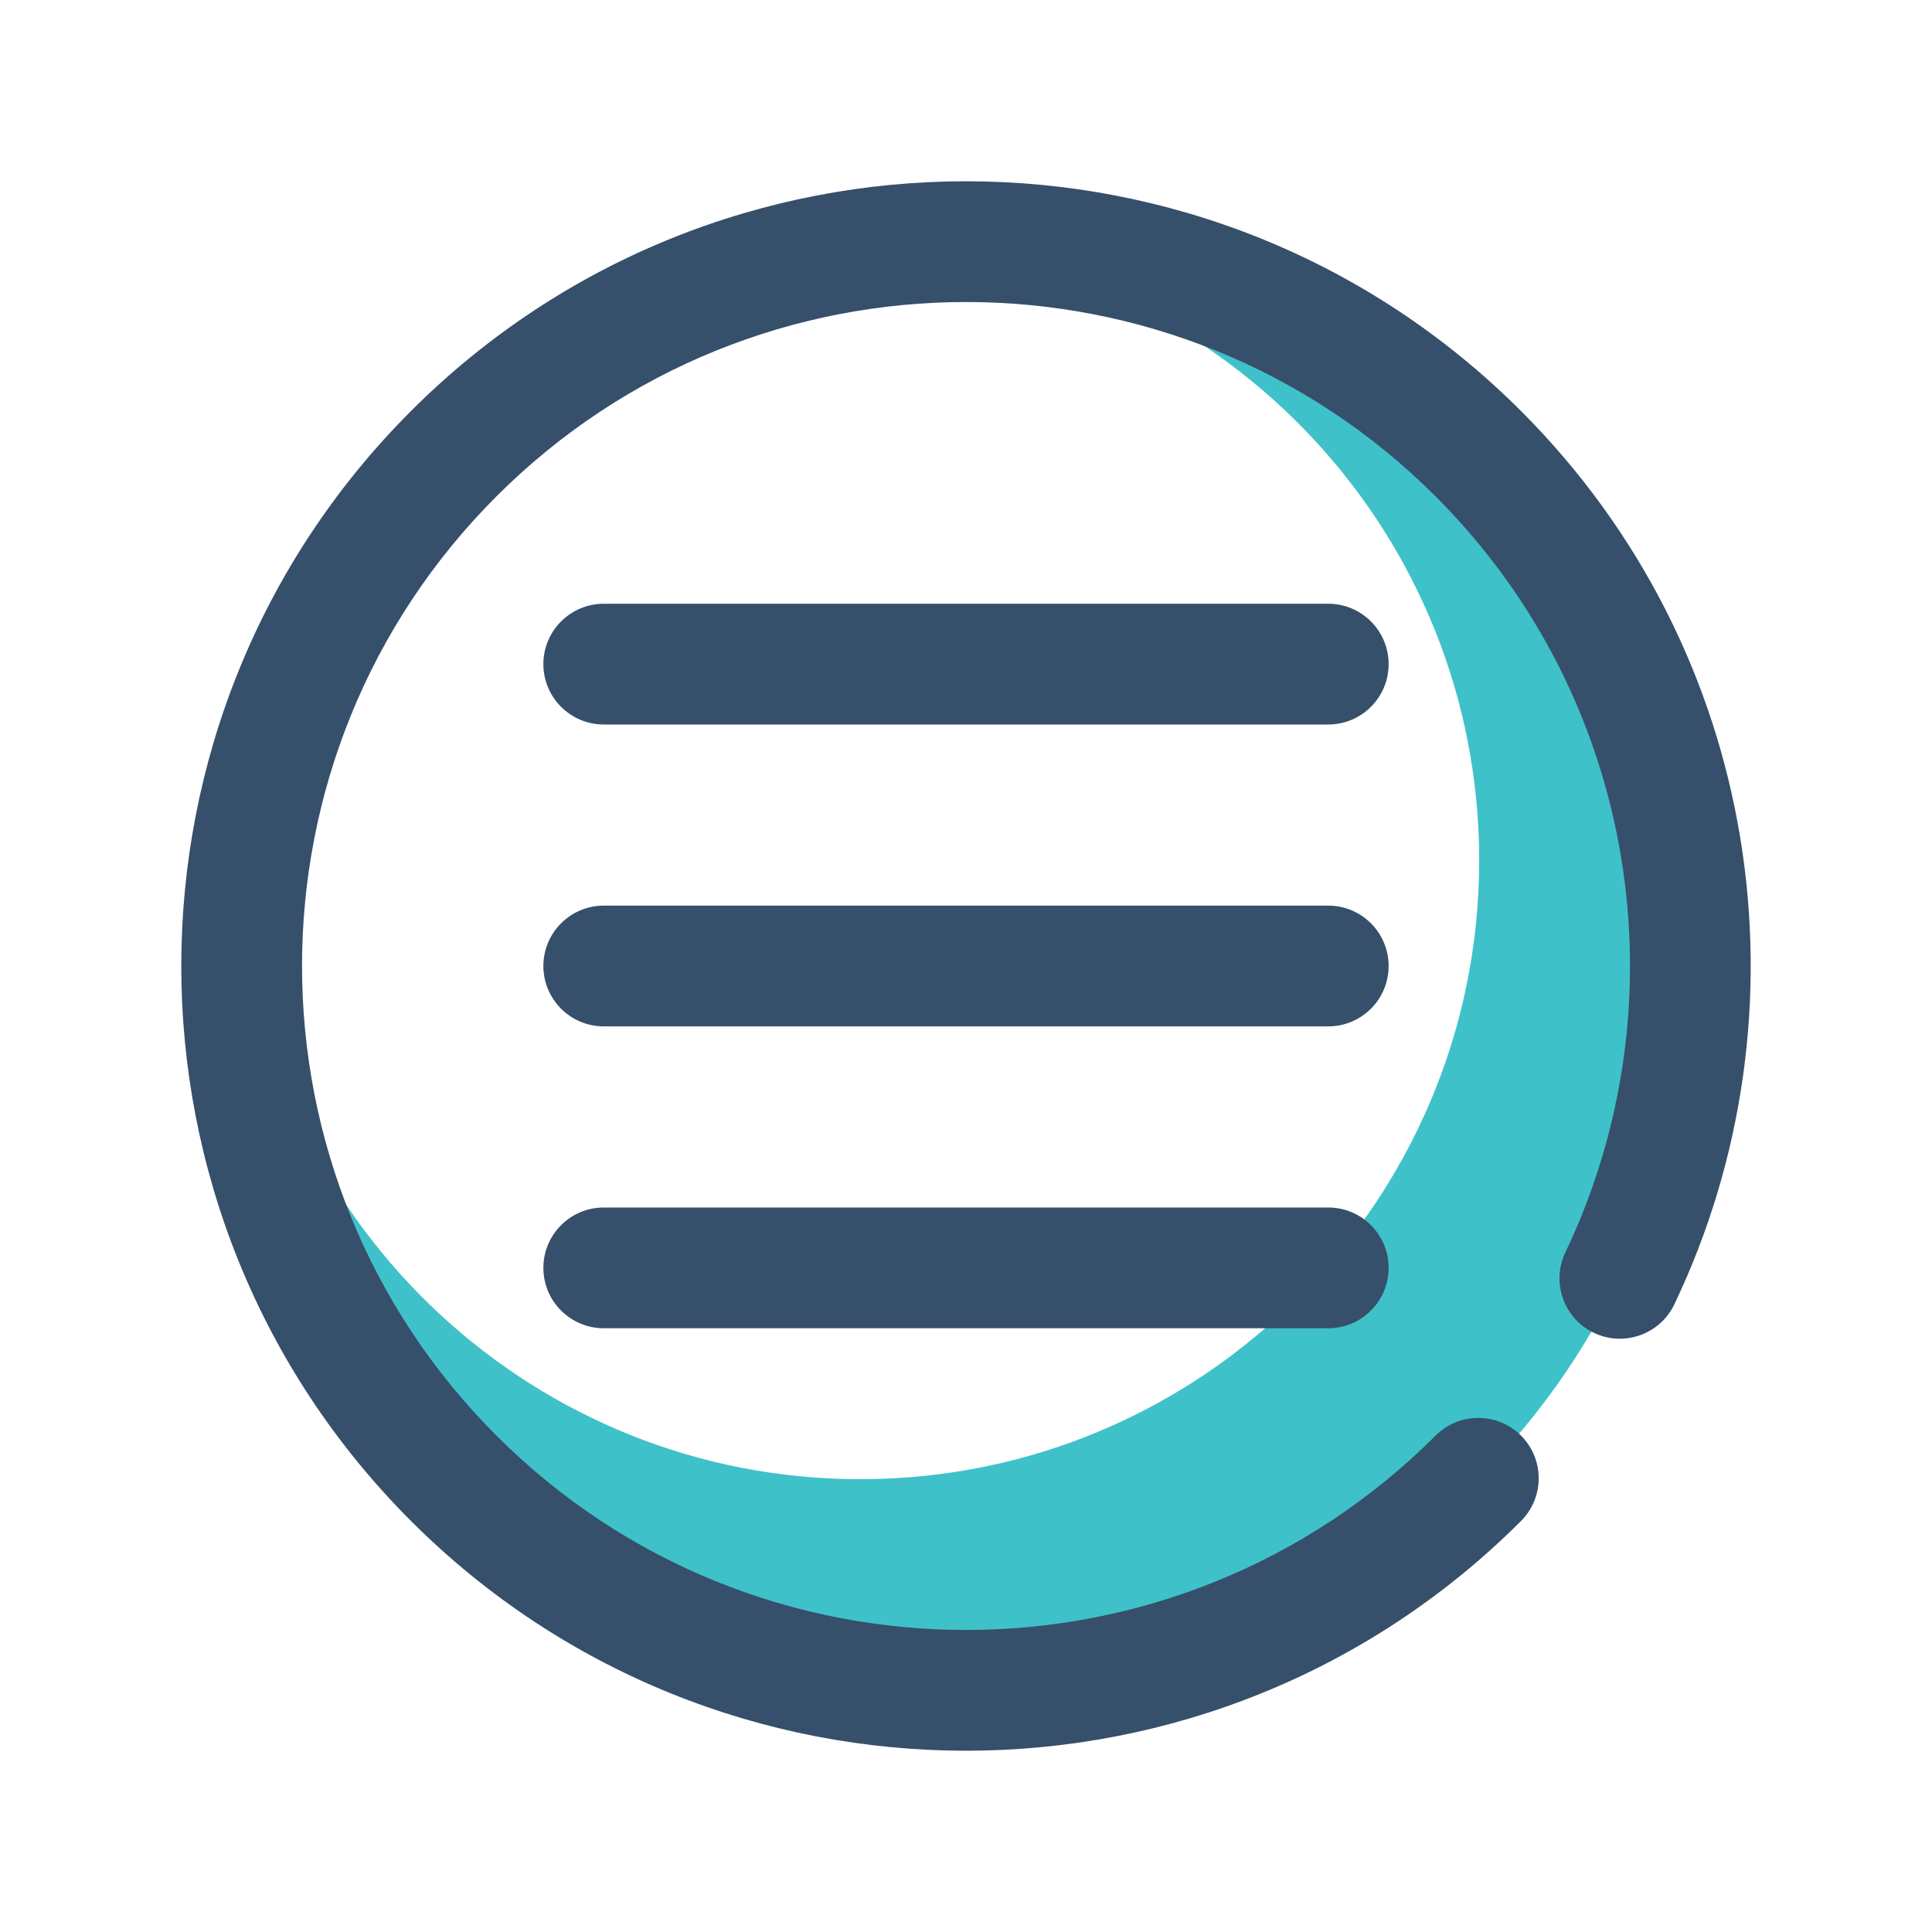 <svg xmlns="http://www.w3.org/2000/svg" fill-rule="evenodd" stroke-linejoin="round" stroke-miterlimit="2" clip-rule="evenodd" viewBox="0 0 64 64" id="menu"><rect width="64" height="64" fill="none"></rect><path fill="#3fc1c9" d="M430.181,88.068C430.781,88.023 431.388,88 432,88C445.246,88 456,98.754 456,112C456,125.246 445.246,136 432,136C418.754,136 408,125.246 408,112C408,111.388 408.023,110.781 408.068,110.181C408.924,120.71 417.751,129 428.5,129C439.814,129 449,119.814 449,108.5C449,97.751 440.71,88.924 430.181,88.068Z" transform="translate(-400 -80)"></path><path fill="#364f6b" d="M180,754L204,754C205.104,754 206,753.104 206,752C206,750.896 205.104,750 204,750L180,750C178.896,750 178,750.896 178,752C178,753.104 178.896,754 180,754Z" transform="translate(-160 -720)"></path><path fill="#364f6b" d="M180,754L204,754C205.104,754 206,753.104 206,752C206,750.896 205.104,750 204,750L180,750C178.896,750 178,750.896 178,752C178,753.104 178.896,754 180,754Z" transform="translate(-160 -730)"></path><path fill="#364f6b" d="M180,754L204,754C205.104,754 206,753.104 206,752C206,750.896 205.104,750 204,750L180,750C178.896,750 178,750.896 178,752C178,753.104 178.896,754 180,754Z" transform="translate(-160 -710)"></path><path fill="#364f6b" d="M666,284.333C655.882,284.333 647.667,276.118 647.667,266C647.667,255.882 655.882,247.667 666,247.667C676.118,247.667 684.333,255.882 684.333,266C684.333,273.976 679.229,280.77 672.111,283.289C671.243,283.596 670.789,284.549 671.095,285.416C671.402,286.283 672.356,286.738 673.223,286.431C681.634,283.454 687.667,275.426 687.667,266C687.667,254.042 677.958,244.333 666,244.333C654.042,244.333 644.333,254.042 644.333,266C644.333,277.958 654.042,287.667 666,287.667C666.92,287.667 667.667,286.92 667.667,286C667.667,285.08 666.92,284.333 666,284.333Z" transform="rotate(-45 68.919 1101.692) scale(1.2)"></path></svg>